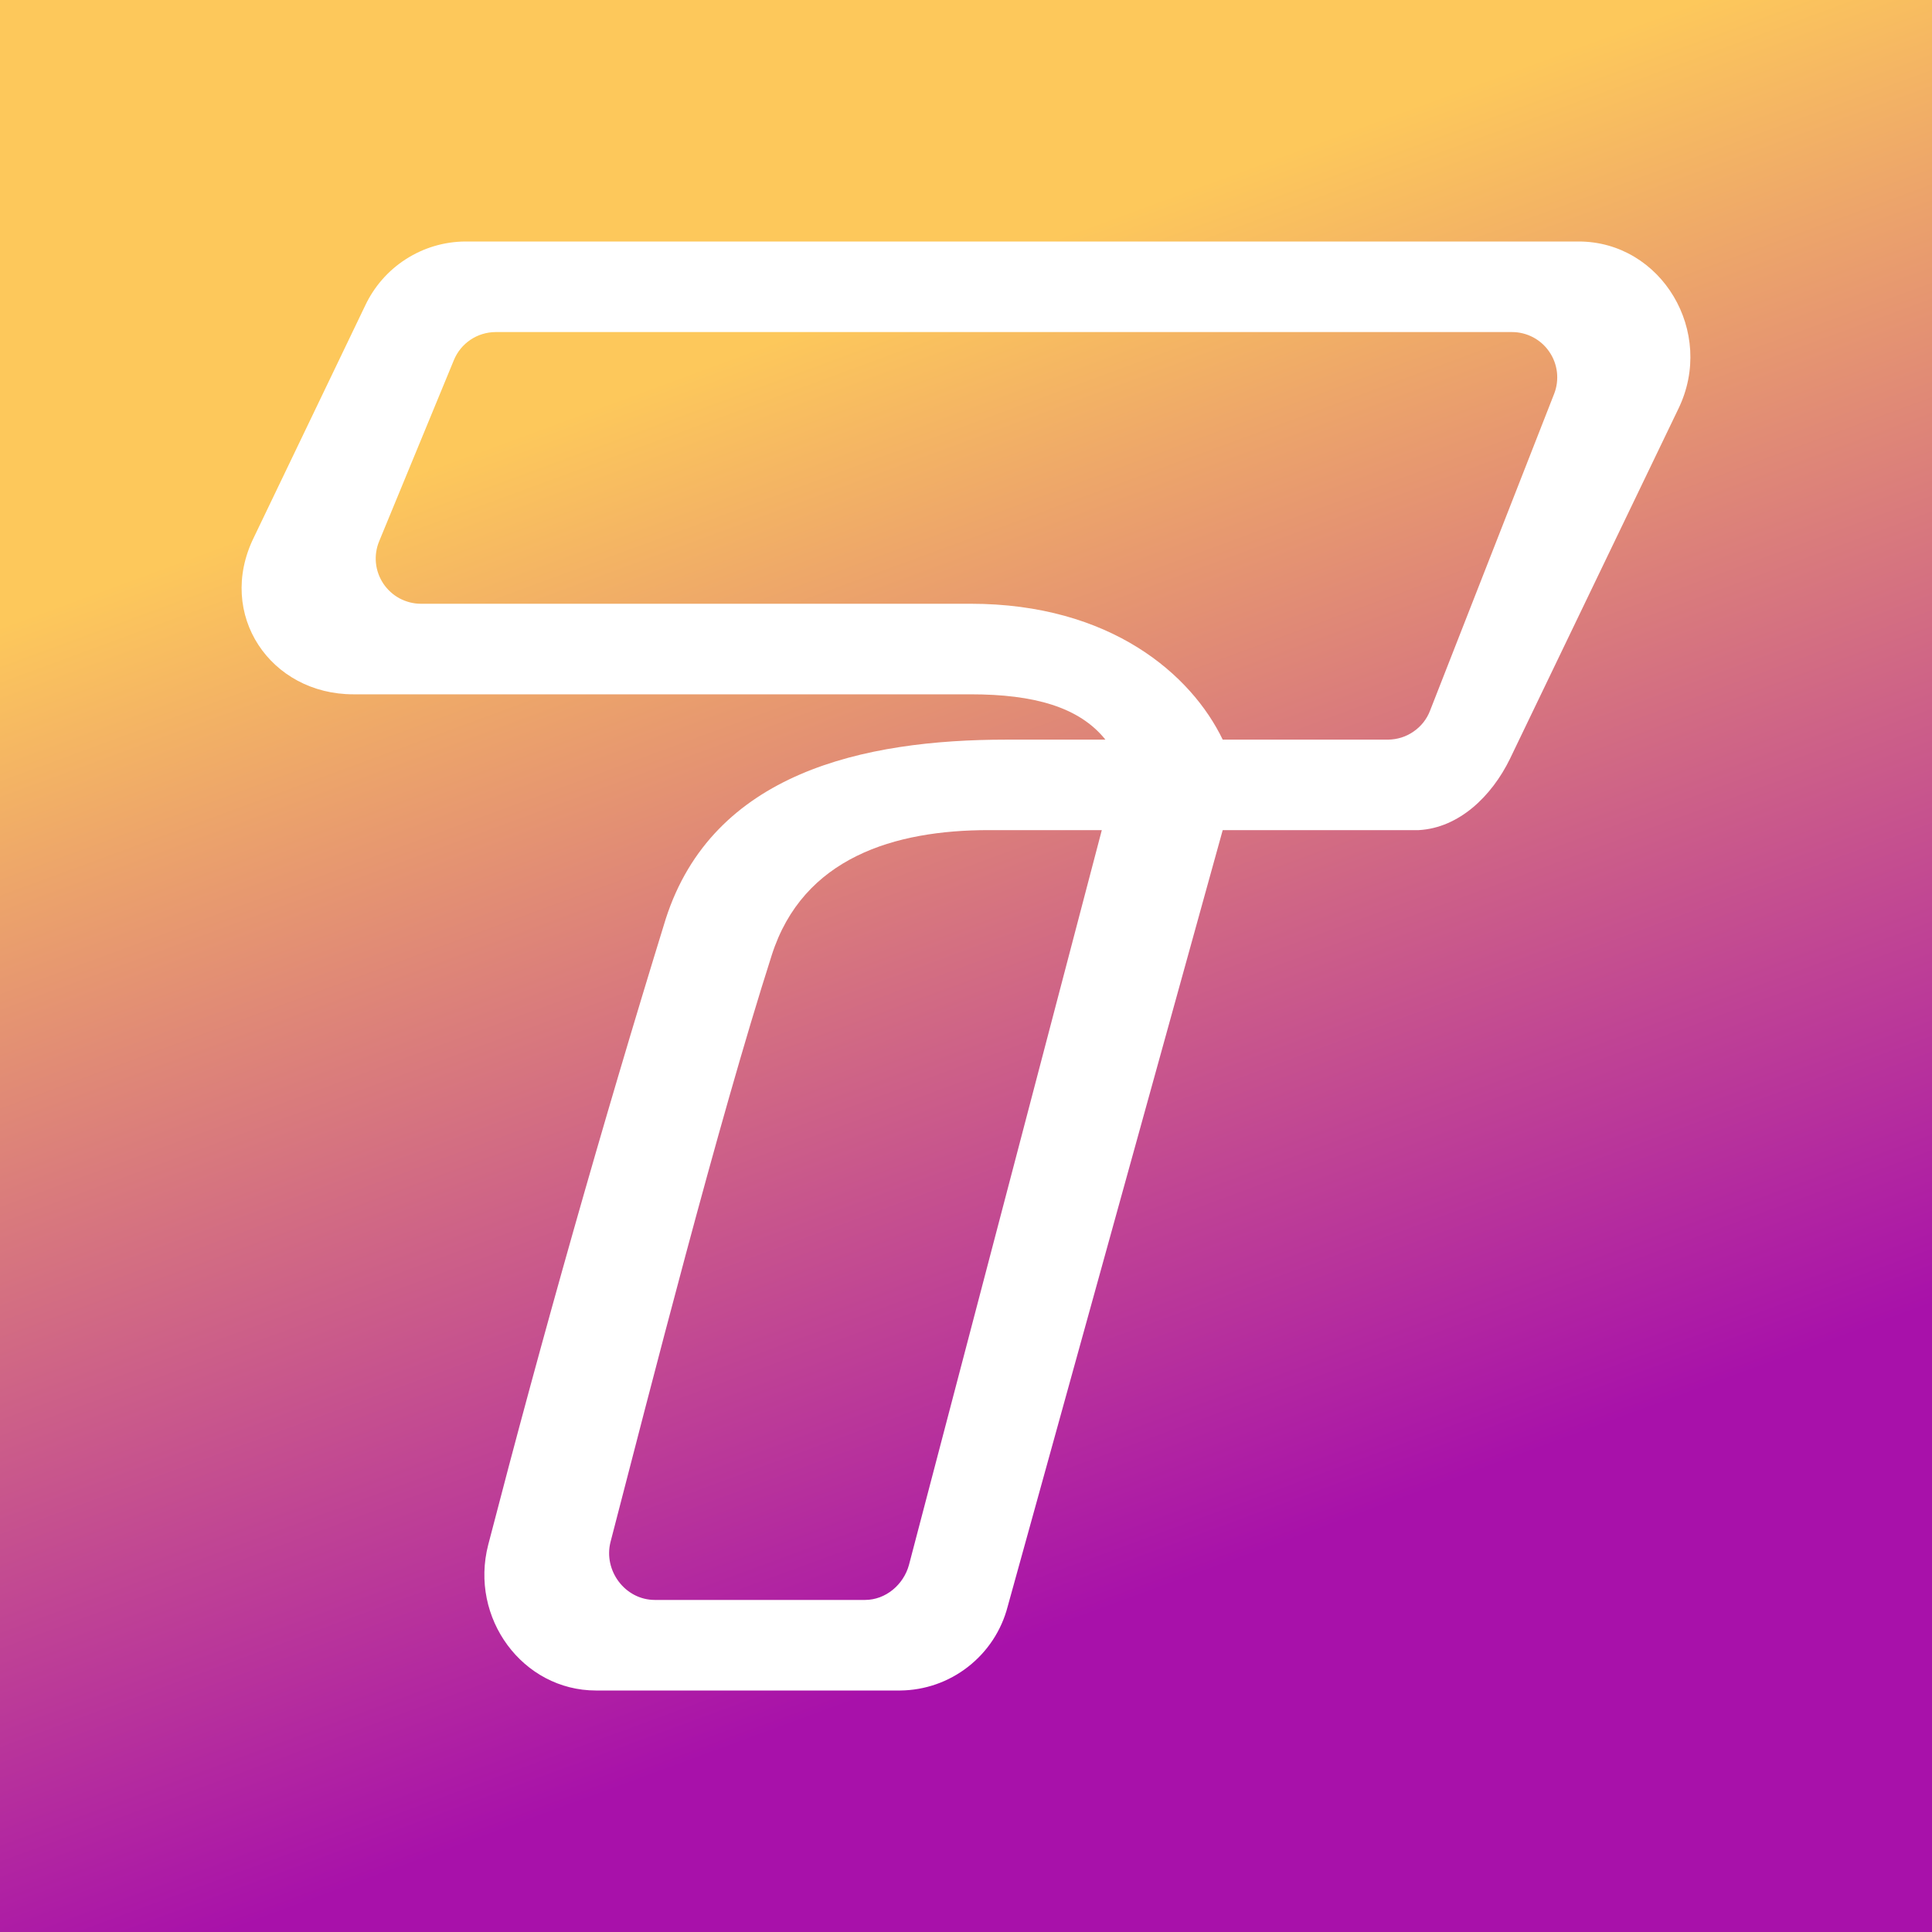 <svg width="24" height="24" viewBox="0 0 24 24" fill="none" xmlns="http://www.w3.org/2000/svg">
<rect x="0" y="0" width="24" height="24" fill="#333333" stroke="none"/>
<g clip-path="url(#clip0_328_56420)">
<path d="M24 0H0V24H24V0Z" fill="url(#paint0_linear_328_56420)"/>
<path d="M4.535 3.799C4.646 3.562 4.821 3.361 5.041 3.22C5.261 3.078 5.517 3.002 5.779 3H19.61C20.64 3 21.315 4.125 20.848 5.081L18.756 9.429C18.53 9.891 18.125 10.284 17.625 10.312H15.189L12.517 19.959C12.44 20.255 12.267 20.517 12.026 20.705C11.786 20.893 11.49 20.997 11.184 21H7.404C6.493 21 5.829 20.1 6.065 19.189C6.741 16.581 7.476 13.989 8.27 11.415C8.855 9.598 10.723 9.188 12.506 9.188H13.732C13.406 8.782 12.844 8.625 12.056 8.625H4.389C3.36 8.625 2.685 7.635 3.152 6.679L4.535 3.799ZM15.189 9.188H17.242C17.356 9.187 17.466 9.153 17.559 9.088C17.653 9.024 17.725 8.933 17.765 8.827L19.307 4.89C19.34 4.805 19.351 4.713 19.341 4.623C19.33 4.532 19.298 4.445 19.246 4.37C19.195 4.295 19.126 4.233 19.045 4.19C18.965 4.148 18.875 4.125 18.784 4.125H6.155C6.044 4.126 5.936 4.159 5.844 4.221C5.752 4.283 5.68 4.371 5.638 4.474L4.71 6.724C4.675 6.809 4.661 6.901 4.67 6.993C4.679 7.085 4.711 7.173 4.762 7.25C4.813 7.326 4.882 7.389 4.963 7.433C5.045 7.476 5.135 7.5 5.227 7.5H12.056C13.8 7.5 14.801 8.383 15.189 9.188ZM13.687 10.312H12.281C11.117 10.312 9.975 10.65 9.587 11.865C8.912 13.974 8.079 17.248 7.584 19.155C7.494 19.509 7.764 19.875 8.135 19.875H10.745C11.004 19.875 11.224 19.684 11.291 19.442L13.687 10.312Z" fill="white"/>
</g>
<defs>
<linearGradient id="paint0_linear_328_56420" x1="6.77" y1="5.28" x2="12.375" y2="20.5" gradientUnits="userSpaceOnUse">
<stop stop-color="#FDC85B"/>
<stop offset="1" stop-color="#A811AA"/>
</linearGradient>
<clipPath id="clip0_328_56420">
<rect width="24" height="24" fill="white"/>
</clipPath>
</defs>
</svg>
